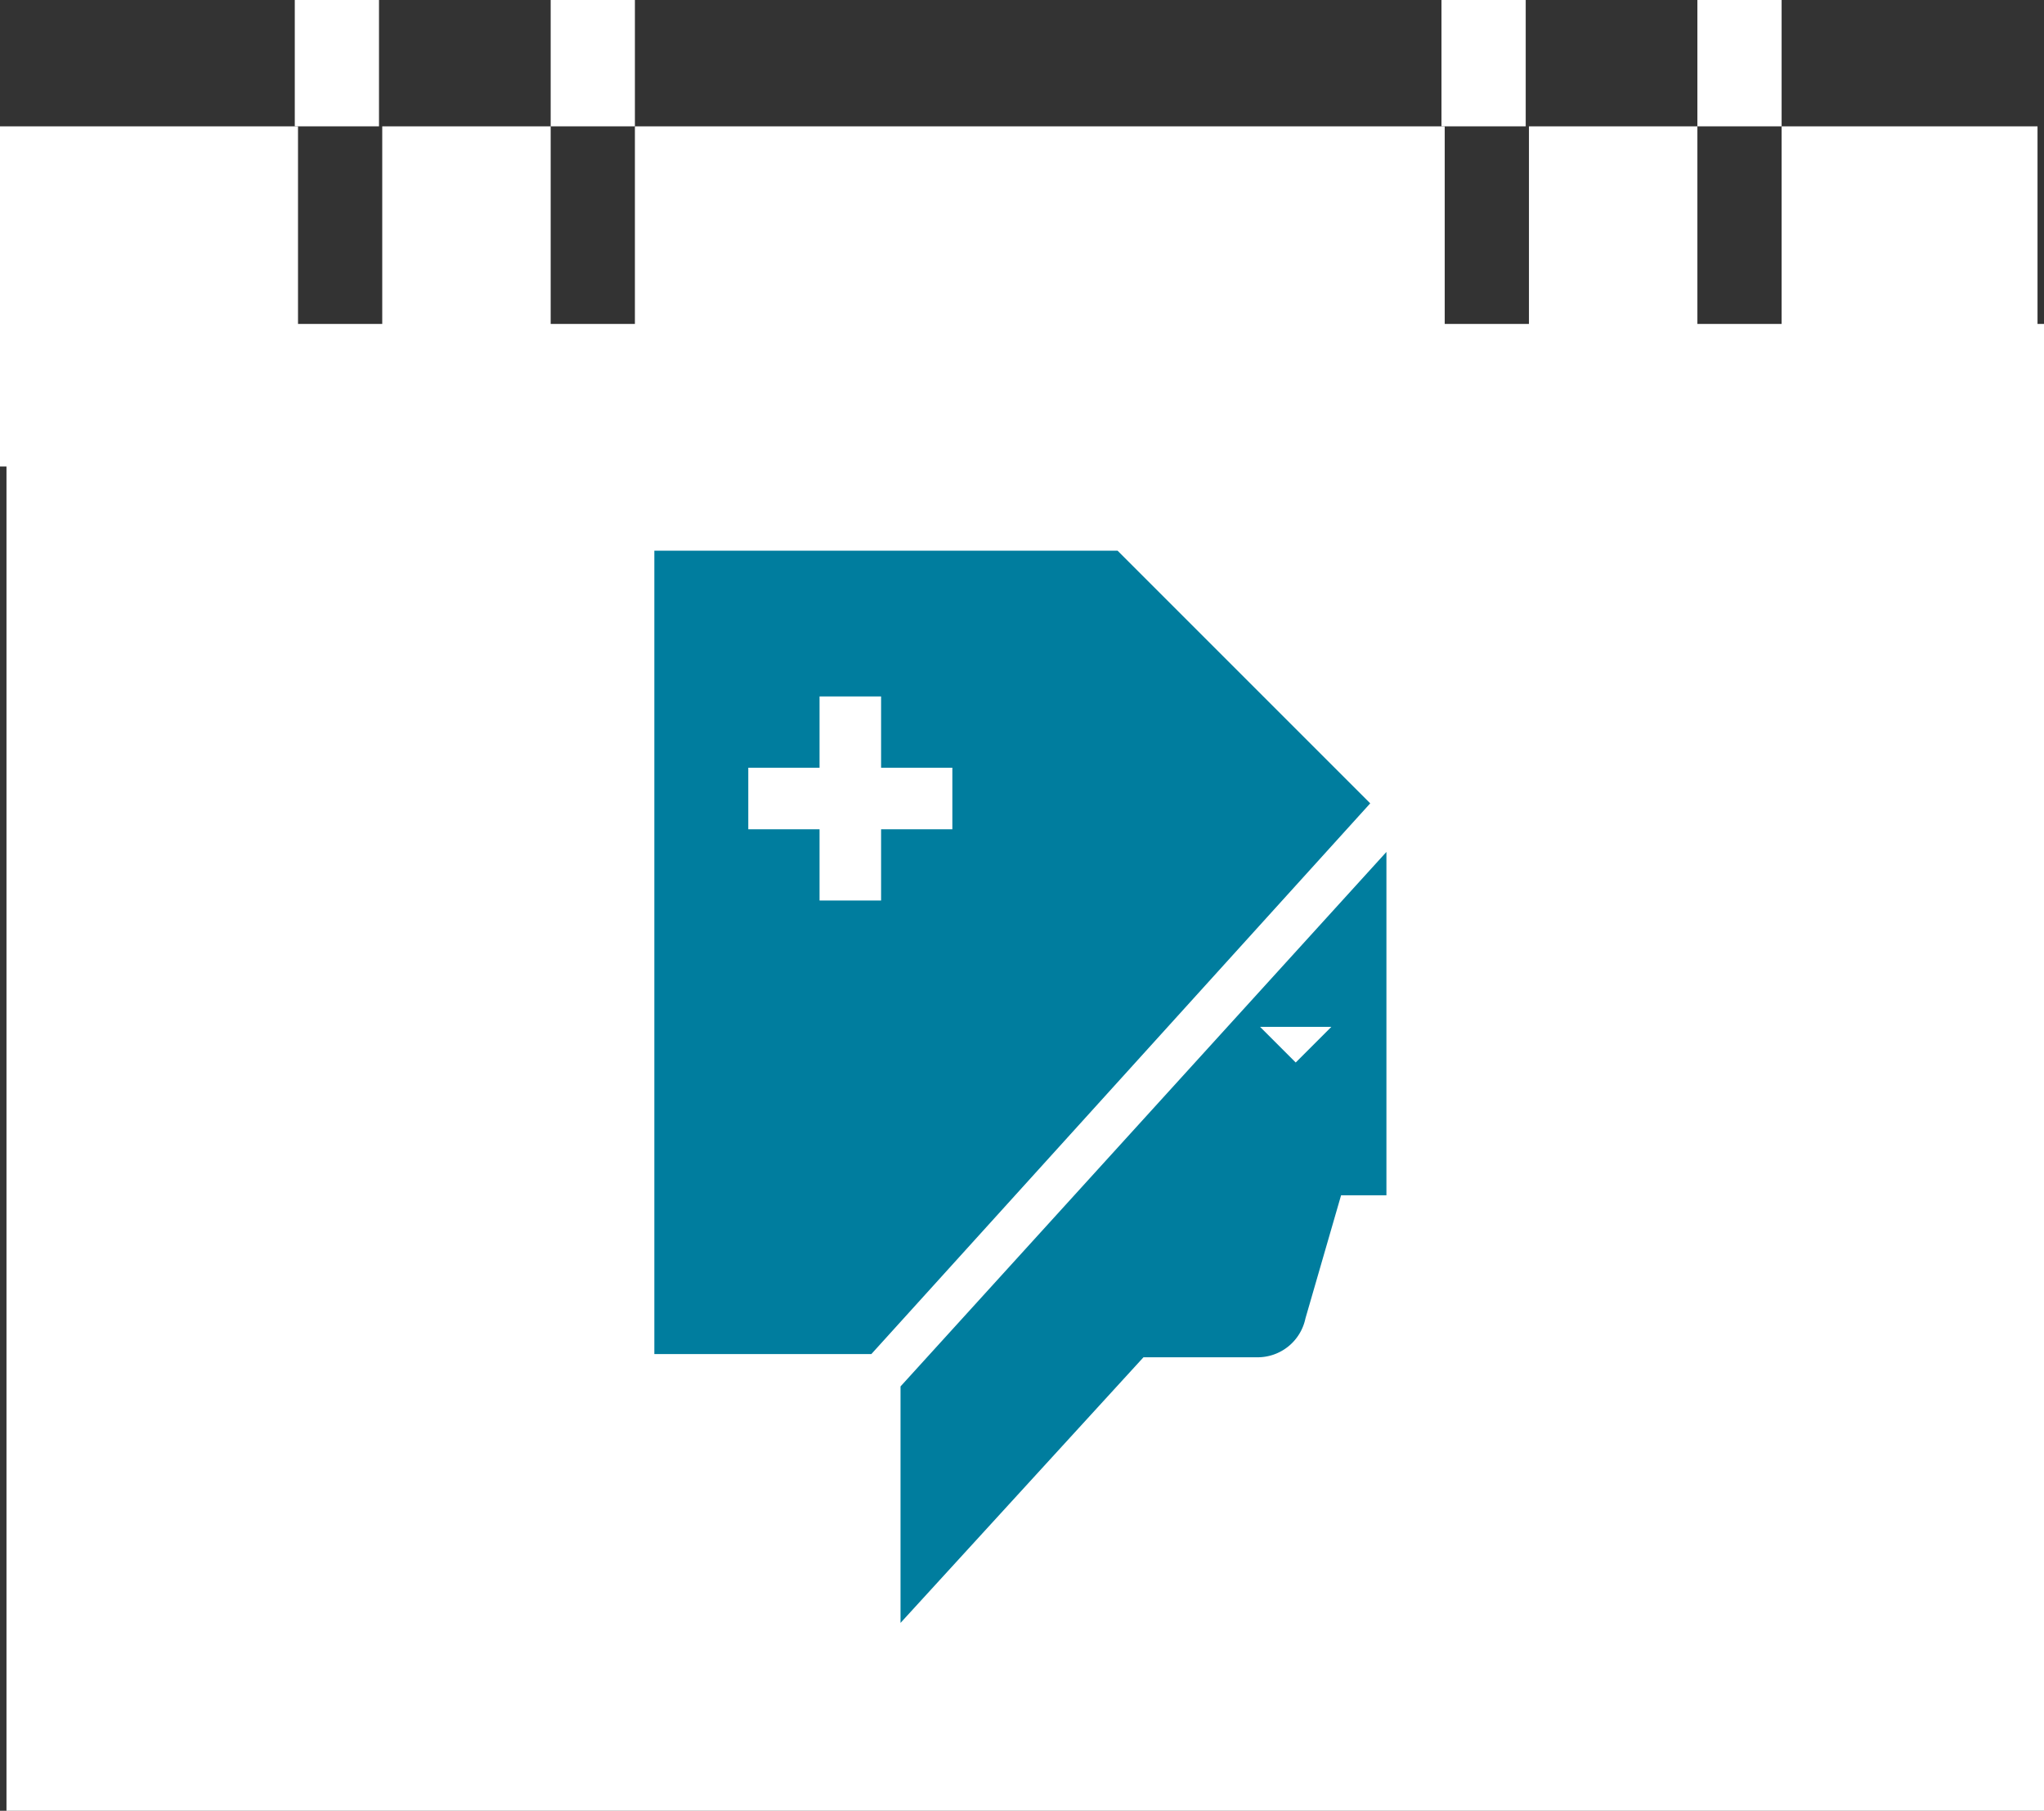 <svg xmlns="http://www.w3.org/2000/svg" width="63.1" height="55.9" viewBox="0 0 63.1 55.9">
  <rect x="0" y="0" width="63.1" height="55.9" fill="#333333" stroke="none"/>
  <g id="book-appointment" transform="translate(-38.6 -12.4)">
    <path id="Path_901" d="M93.6,16.3v6.6H91V16.3H85.8v6.6H83.2V16.3h-25v6.6H55.6V16.3H50.4v6.6H47.8V16.3H38.6V26.8h62.9V16.3Z" fill="#fff"/>
    <path id="Path_902" d="M38.8,68.3h62.9V22.4H38.8Z" fill="#fff"/>
    <path id="Path_903" d="M47.7,12.4h2.6v3.9H47.7Z" fill="#fff"/>
    <path id="Path_904" d="M55.6,12.4h2.6v3.9H55.6Z" fill="#fff"/>
    <path id="Path_905" d="M83.1,12.4h2.6v3.9H83.1Z" fill="#fff"/>
    <path id="Path_906" d="M91,12.4h2.6v3.9H91Z" fill="#fff"/>
    <path id="Path_907" d="M73.1,29.4H58.8V54.2h6.7l15.4-17ZM68,38H65.8v2.2H63.9V38H61.7V36.1h2.2V33.9h1.9v2.2H68V38ZM78.9,53.1,80,49.3h1.4V38.7l-15,16.5v7.3l7.5-8.2h3.5a1.508,1.508,0,0,0,1.5-1.2Zm.8-9-1.1,1.1-1.1-1.1Z" fill="#007d9e"/>
  </g>
</svg>
